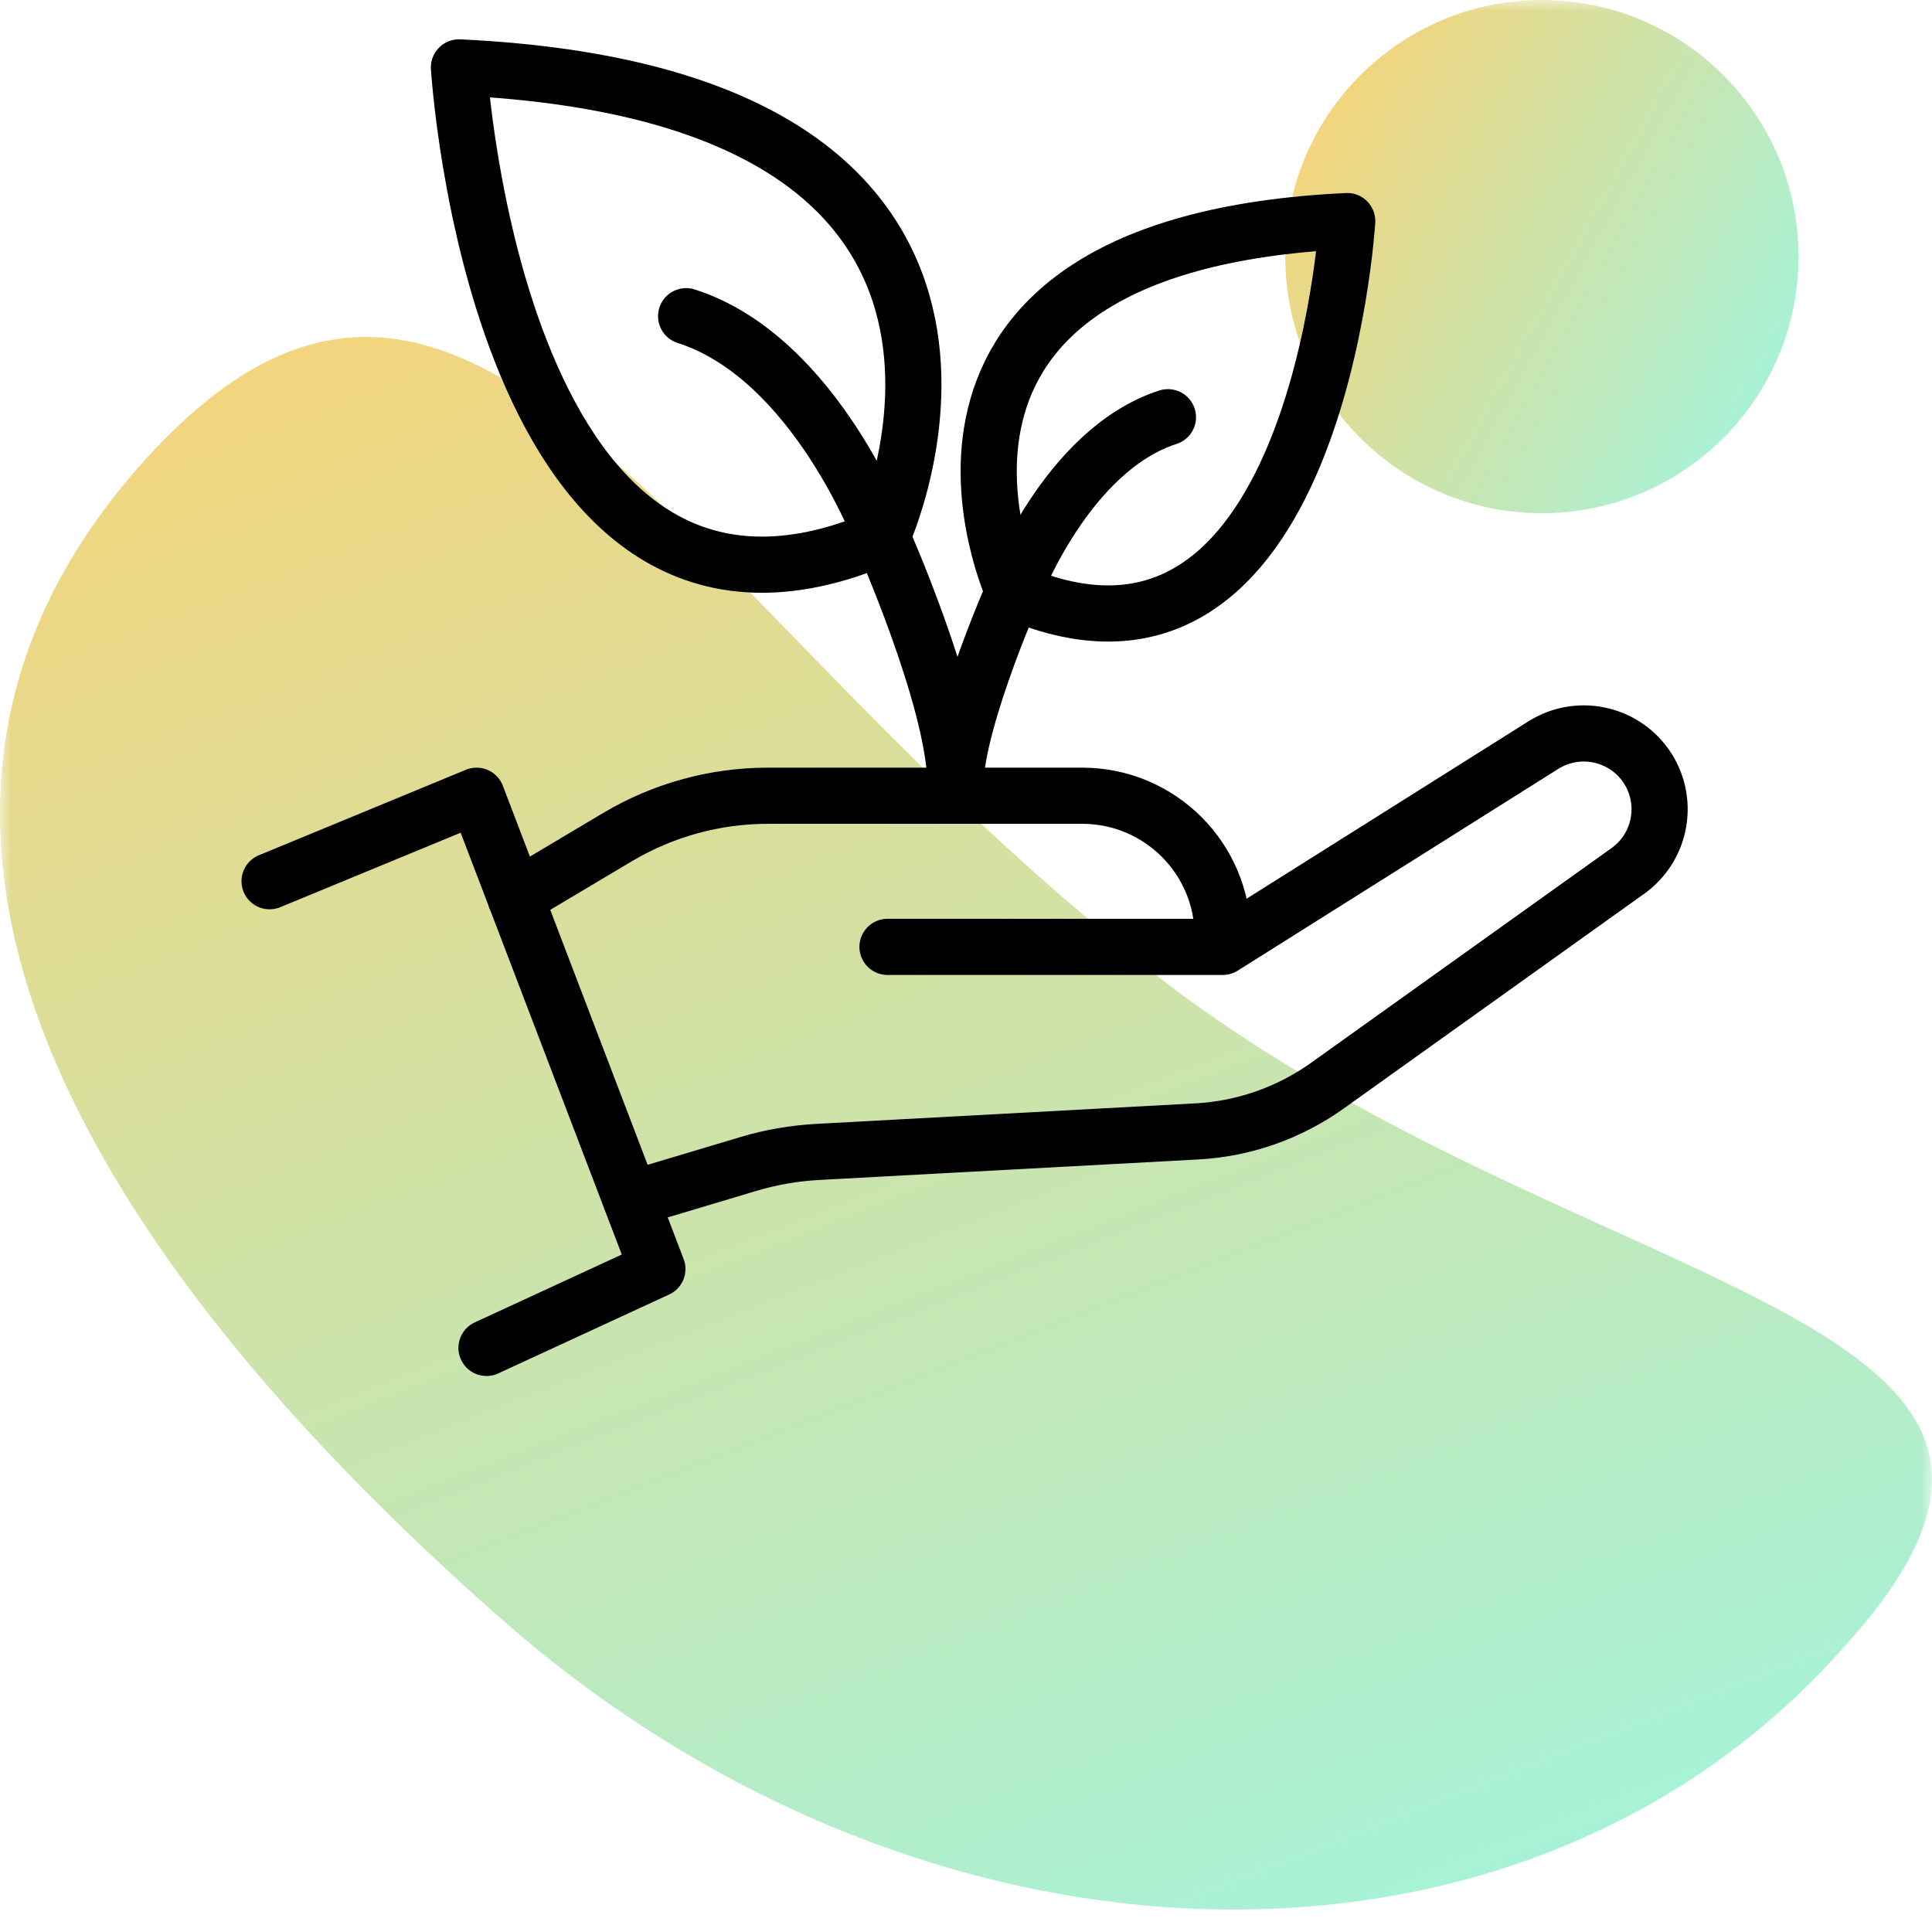<svg width="86" height="86" viewBox="0 0 86 86" fill="none" xmlns="http://www.w3.org/2000/svg">
<mask id="mask0_276_3588" style="mask-type:alpha" maskUnits="userSpaceOnUse" x="0" y="0" width="86" height="86">
<rect width="86" height="86" fill="#D9D9D9"/>
</mask>
<g mask="url(#mask0_276_3588)">
<path d="M82.181 73.199C68.047 89.373 41.409 88.834 22.381 72.12C3.354 55.407 -7.518 36.537 6.073 20.902C20.207 4.727 29.449 25.215 49.02 41.389C68.047 58.103 96.316 57.563 82.181 73.199Z" fill="url(#paint0_linear_276_3588)"/>
<path d="M68.635 22.845C74.944 22.845 80.058 17.731 80.058 11.422C80.058 5.114 74.944 0 68.635 0C62.325 0 57.211 5.114 57.211 11.422C57.211 17.731 62.325 22.845 68.635 22.845Z" fill="url(#paint1_linear_276_3588)"/>
<path d="M12 39.226L21.215 35.421L29.262 56.488L21.656 60" stroke="black" stroke-width="2.5" stroke-linecap="round" stroke-linejoin="round"/>
<path d="M22.951 39.964L27.491 37.261C29.514 36.059 31.822 35.421 34.177 35.421H48.176C51.629 35.421 54.429 38.22 54.429 41.674V42.149M54.429 42.149H39.506M54.429 42.149L68.702 33.166C70.218 32.215 72.209 32.609 73.249 34.063C74.328 35.579 73.977 37.683 72.465 38.766L59.089 48.325C57.383 49.543 55.368 50.251 53.273 50.363L36.401 51.276C35.353 51.334 34.316 51.511 33.311 51.813L28.079 53.379" stroke="black" stroke-width="2.5" stroke-linecap="round" stroke-linejoin="round"/>
<path d="M45.112 26.334C45.112 26.334 37.989 10.881 59.969 9.841C59.969 9.841 58.62 32.177 45.112 26.334Z" stroke="black" stroke-width="2.5" stroke-linecap="round" stroke-linejoin="round"/>
<path d="M51.989 18.572C47.449 20.034 45.11 26.329 45.11 26.329C45.11 26.329 42.287 32.695 42.531 35.421" stroke="black" stroke-width="2.5" stroke-linecap="round" stroke-linejoin="round"/>
<path d="M39.262 23.901C39.262 23.901 48.288 4.315 20.43 3C20.43 3 22.143 31.307 39.262 23.901Z" stroke="black" stroke-width="2.5" stroke-linecap="round" stroke-linejoin="round"/>
<path d="M42.526 34.706C42.402 30.962 39.262 23.901 39.262 23.901C39.262 23.901 36.304 15.912 30.542 14.075" stroke="black" stroke-width="2.5" stroke-linecap="round" stroke-linejoin="round"/>
</g>
<defs>
<linearGradient id="paint0_linear_276_3588" x1="20.101" y1="13.131" x2="50.185" y2="89.944" gradientUnits="userSpaceOnUse">
<stop stop-color="#F2D57E"/>
<stop offset="1" stop-color="#A7F2D7"/>
</linearGradient>
<linearGradient id="paint1_linear_276_3588" x1="58.815" y1="5.818" x2="79.07" y2="16.976" gradientUnits="userSpaceOnUse">
<stop stop-color="#F2D57E"/>
<stop offset="1" stop-color="#A7F2D7"/>
</linearGradient>
</defs>
</svg>
